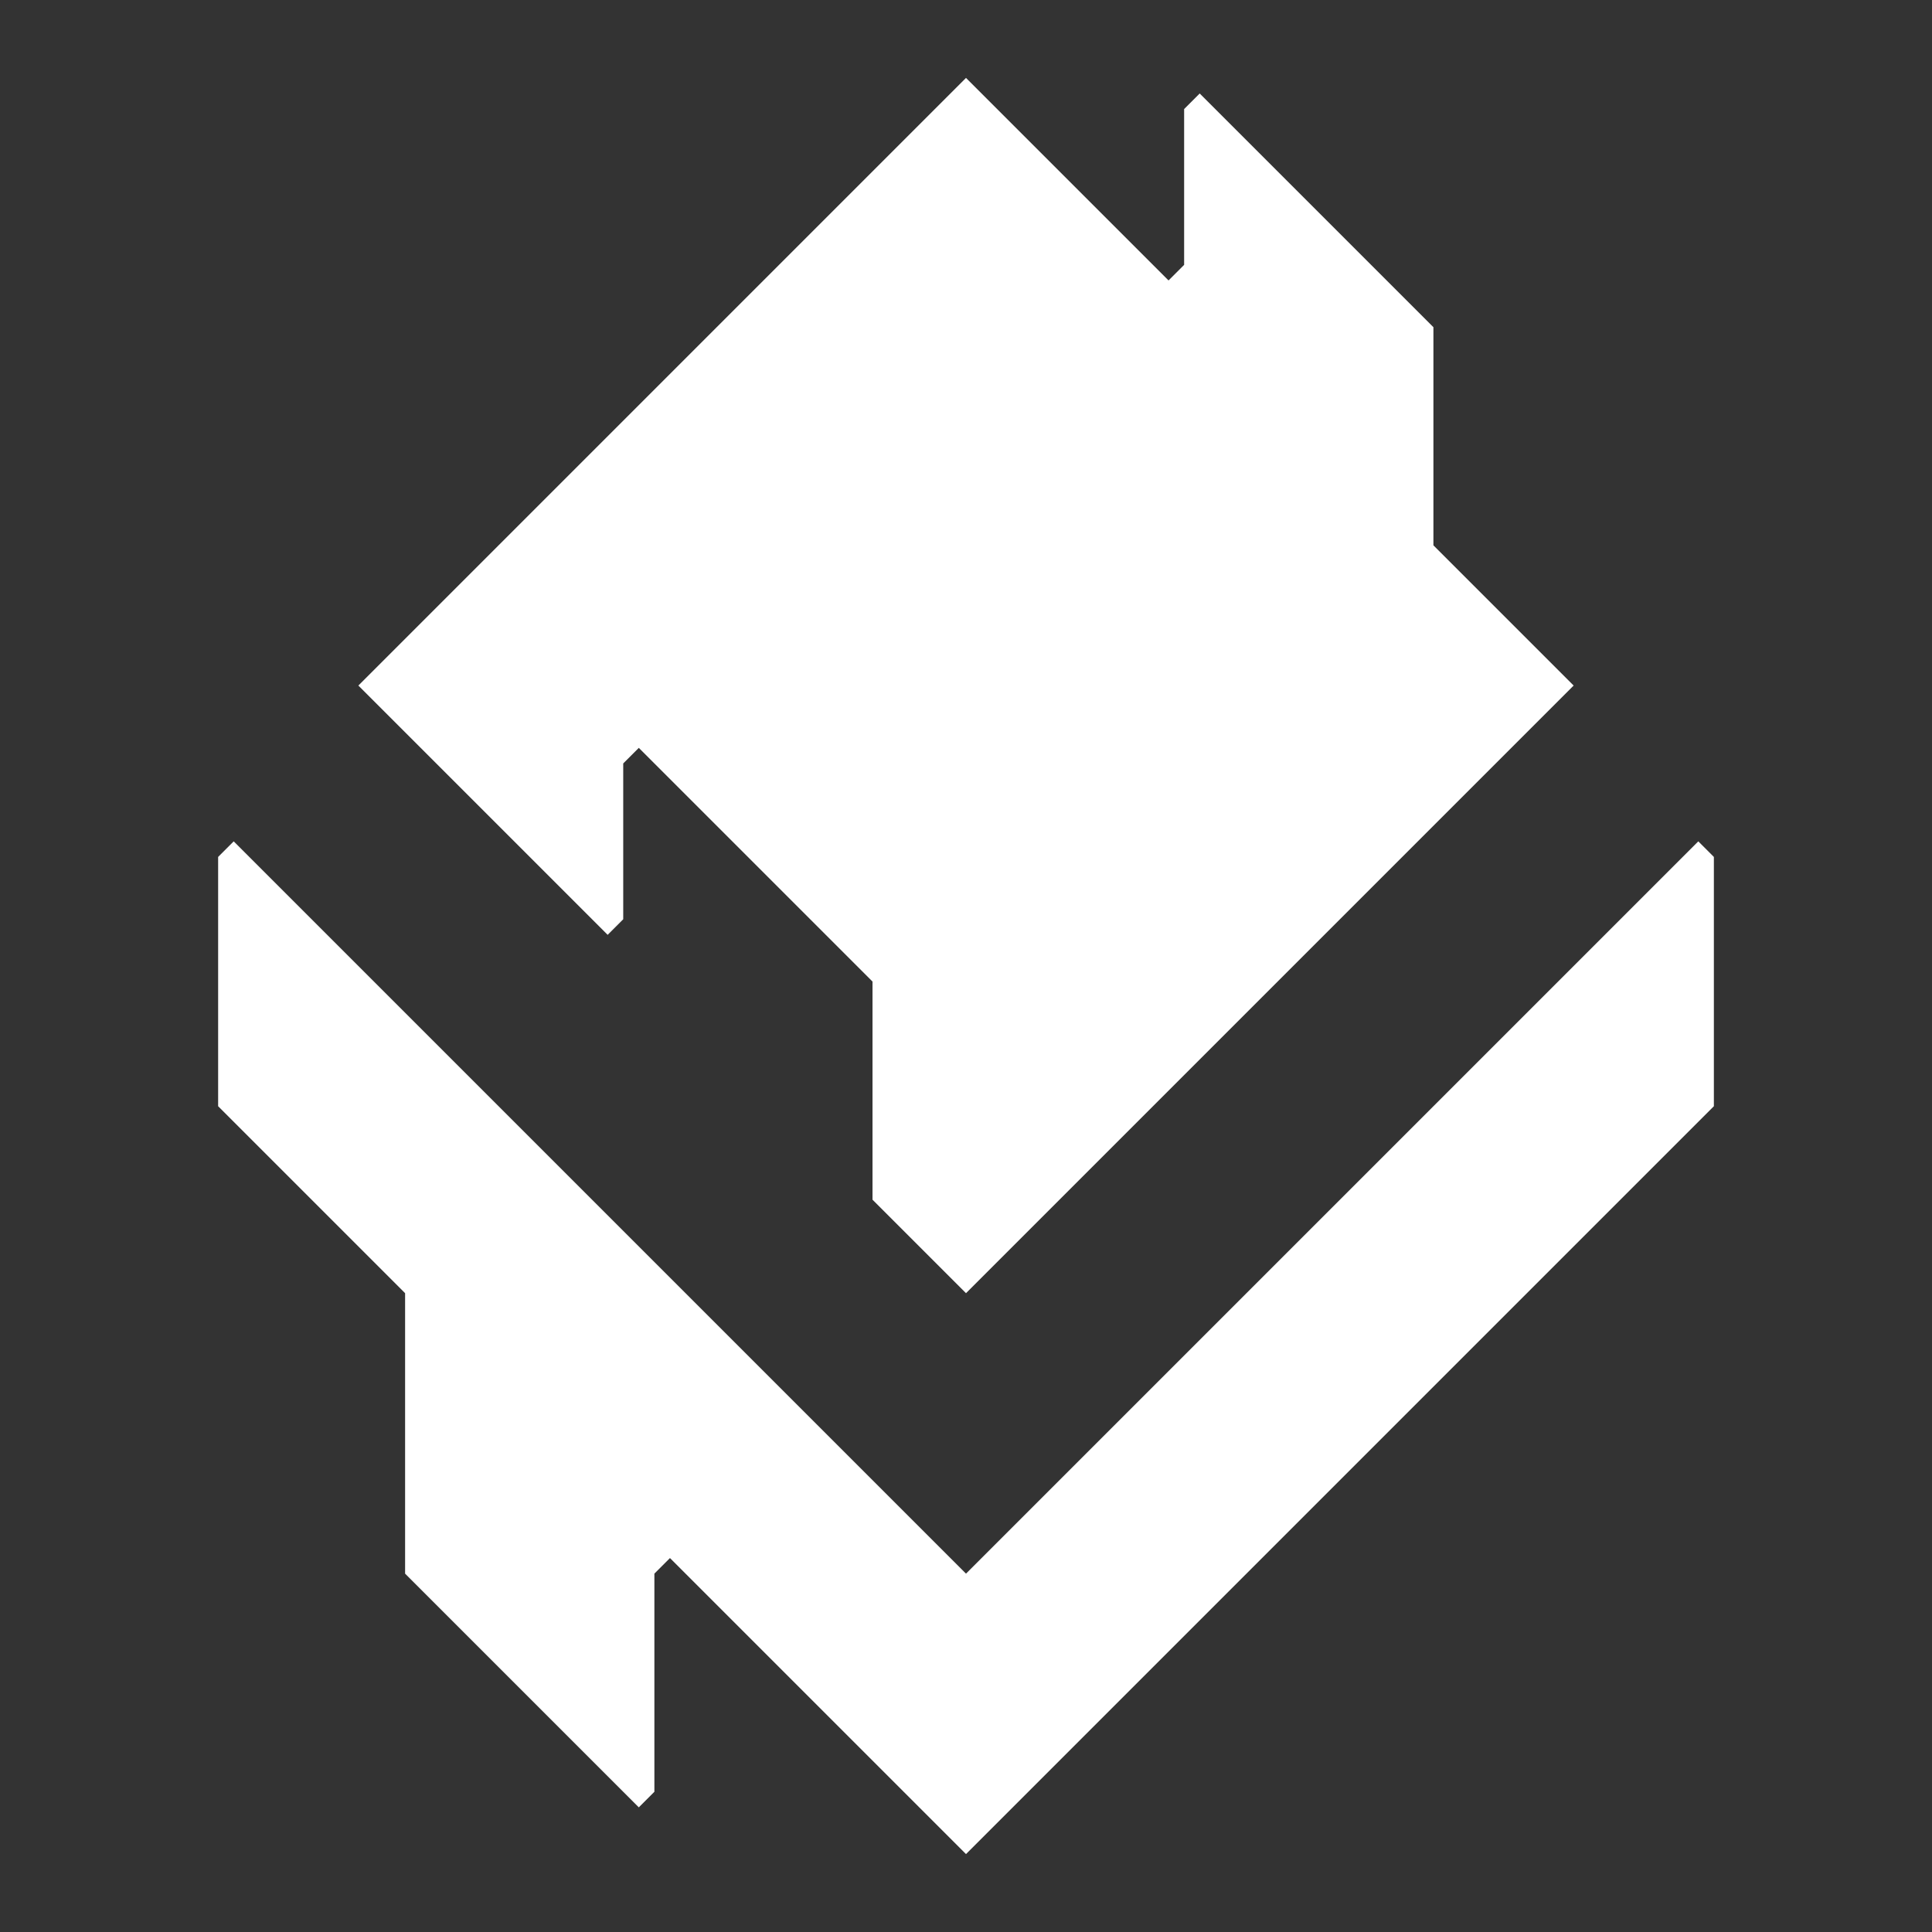 <svg xmlns="http://www.w3.org/2000/svg" width="62" height="62" style="fill-opacity:1;color-rendering:auto;color-interpolation:auto;text-rendering:auto;stroke:#000;stroke-linecap:square;stroke-miterlimit:10;shape-rendering:auto;stroke-opacity:1;fill:#000;stroke-dasharray:none;font-weight:400;stroke-width:1;font-family:&quot;Dialog&quot;;font-style:normal;stroke-linejoin:miter;font-size:12px;stroke-dashoffset:0;image-rendering:auto">
    <rect width="100%" height="100%" fill="#333333" stroke="none"/>
    <g style="stroke-linecap:round;fill:#fff;stroke:#fff">
        <path stroke="none" d="M31 50.5 54.5 27l.5.5v8l-24 24-9.5-9.5-.5.5v7l-.5.5-7.5-7.5v-9l-6-6v-8l.5-.5Z" style="stroke:none"/>
    </g>
    <g style="stroke-linecap:round;fill:#fff;stroke:#fff">
        <path stroke="none" d="M11.5 22 31 2.5 37.5 9l.5-.5v-5l.5-.5 7.5 7.5v7l4.5 4.5L31 41.5l-3-3v-7L20.5 24l-.5.5v5l-.5.5Z" style="stroke:none"/>
    </g>
</svg>
